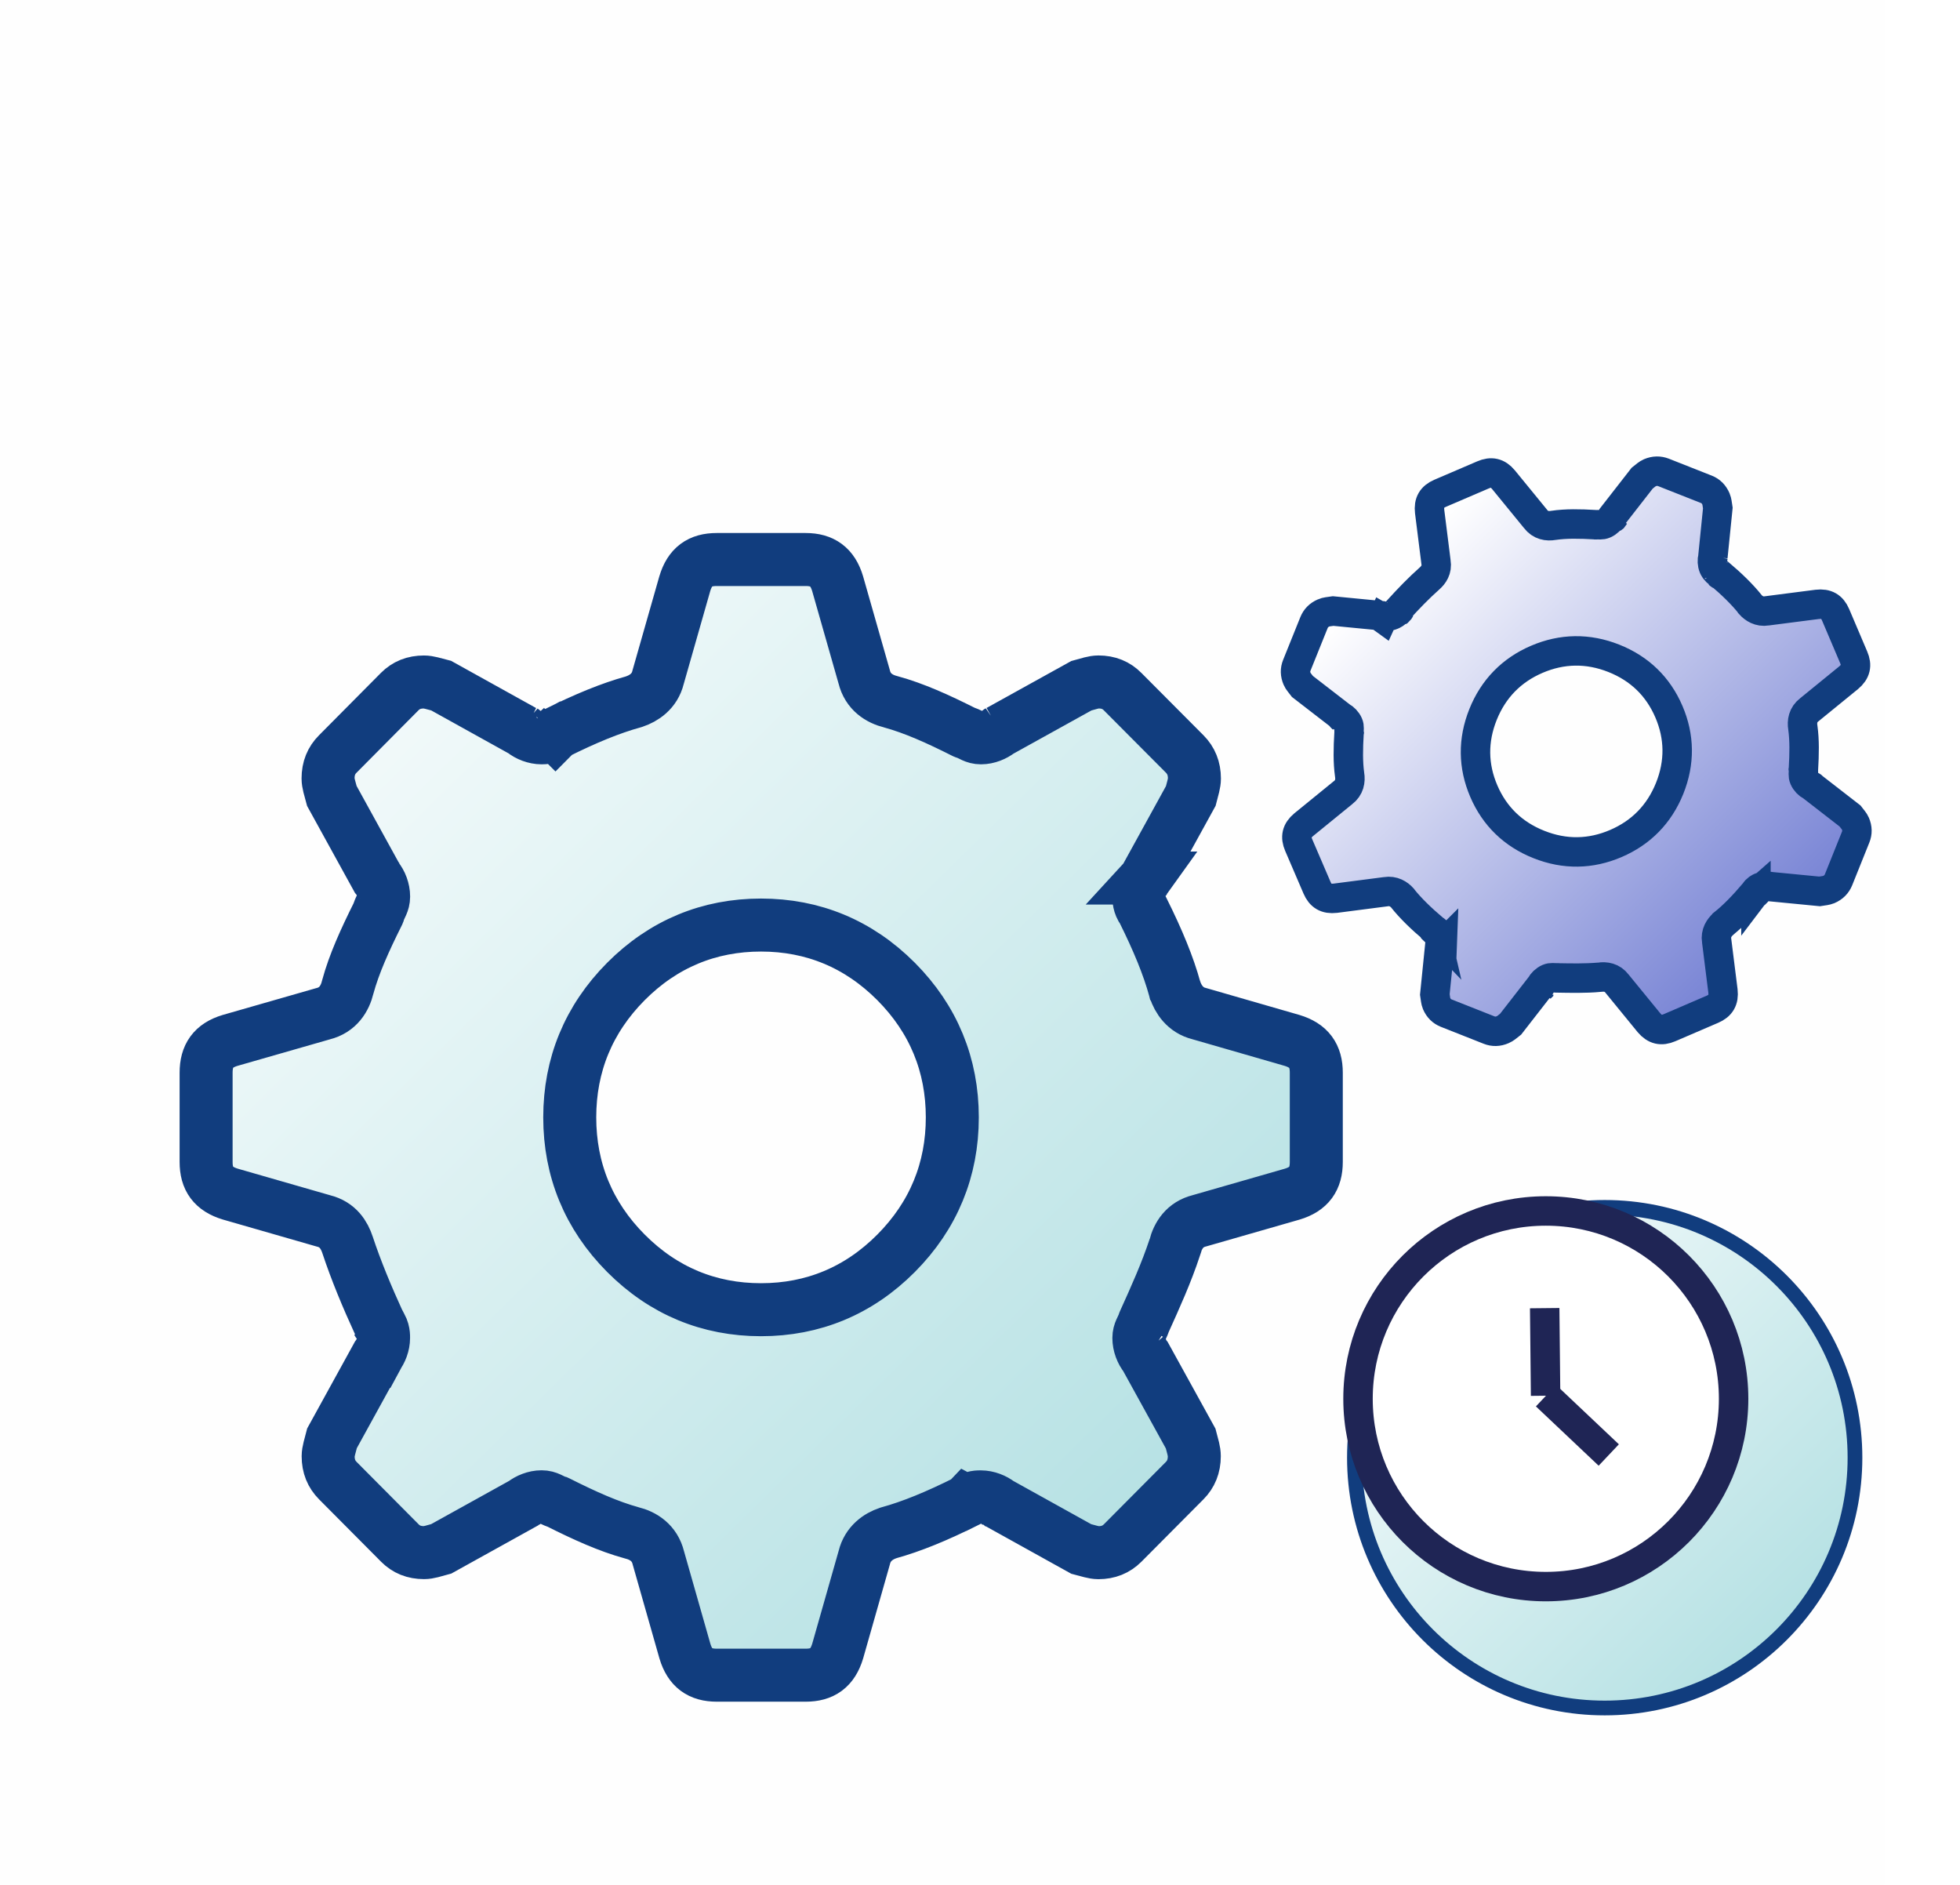 <?xml version="1.0" encoding="utf-8"?>
<svg width="66.567" height="64" viewBox="0 0 66.567 64" fill="none" xmlns="http://www.w3.org/2000/svg">
  <defs>
    <linearGradient id="gradient_1" gradientUnits="userSpaceOnUse" x1="0" y1="0" x2="17" y2="17">
      <stop offset="0" stop-color="#FFFFFF" />
      <stop offset="0.995" stop-color="#A9DCDF" />
    </linearGradient>
    <filter color-interpolation-filters="sRGB" x="-15" y="-15" width="17" height="17" id="filter_2">
      <feFlood flood-opacity="0" result="BackgroundImageFix_1" />
      <feColorMatrix type="matrix" values="0 0 0 0 0 0 0 0 0 0 0 0 0 0 0 0 0 0 1 0" in="SourceAlpha" />
      <feOffset dx="2" dy="2" />
      <feGaussianBlur stdDeviation="1" />
      <feColorMatrix type="matrix" values="0 0 0 0 0 0 0 0 0 0 0 0 0 0 0 0 0 0 0.498 0" />
      <feBlend mode="normal" in2="BackgroundImageFix_1" result="Shadow_2" />
      <feBlend mode="normal" in="SourceGraphic" in2="Shadow_2" result="Shape_3" />
    </filter>
    <linearGradient id="gradient_3" gradientUnits="userSpaceOnUse" x1="-20.495" y1="-5.535" x2="-8.012" y2="1.672">
      <stop offset="0" stop-color="#A9DCDF" />
      <stop offset="1" stop-color="#FFFFFF" />
    </linearGradient>
    <linearGradient id="gradient_4" gradientUnits="userSpaceOnUse" x1="-20.465" y1="-2.561" x2="-7.983" y2="4.646">
      <stop offset="0" stop-color="#A9DCDF" />
      <stop offset="1" stop-color="#FFFFFF" />
    </linearGradient>
    <linearGradient id="gradient_5" gradientUnits="userSpaceOnUse" x1="37.901" y1="38.153" x2="-0.02" y2="-0.446">
      <stop offset="0" stop-color="#A9DCDF" />
      <stop offset="1" stop-color="#FFFFFF" />
    </linearGradient>
    <filter color-interpolation-filters="sRGB" x="-35.705" y="-35.886" width="37.705" height="37.886" id="filter_6">
      <feFlood flood-opacity="0" result="BackgroundImageFix_1" />
      <feColorMatrix type="matrix" values="0 0 0 0 0 0 0 0 0 0 0 0 0 0 0 0 0 0 1 0" in="SourceAlpha" />
      <feOffset dx="2" dy="2" />
      <feGaussianBlur stdDeviation="1" />
      <feColorMatrix type="matrix" values="0 0 0 0 0 0 0 0 0 0 0 0 0 0 0 0 0 0 0.251 0" />
      <feBlend mode="normal" in2="BackgroundImageFix_1" result="Shadow_2" />
      <feBlend mode="normal" in="SourceGraphic" in2="Shadow_2" result="Shape_3" />
    </filter>
    <linearGradient id="gradient_7" gradientUnits="userSpaceOnUse" x1="0" y1="0" x2="19.067" y2="19.021">
      <stop offset="0.169" stop-color="#FFFFFF" />
      <stop offset="0.985" stop-color="#5C6ACC" />
    </linearGradient>
    <filter color-interpolation-filters="sRGB" x="-17.067" y="-17.021" width="19.067" height="19.021" id="filter_8">
      <feFlood flood-opacity="0" result="BackgroundImageFix_1" />
      <feColorMatrix type="matrix" values="0 0 0 0 0 0 0 0 0 0 0 0 0 0 0 0 0 0 1 0" in="SourceAlpha" />
      <feOffset dx="2" dy="2" />
      <feGaussianBlur stdDeviation="1" />
      <feColorMatrix type="matrix" values="0 0 0 0 0 0 0 0 0 0 0 0 0 0 0 0 0 0 0.498 0" />
      <feBlend mode="normal" in2="BackgroundImageFix_1" result="Shadow_2" />
      <feBlend mode="normal" in="SourceGraphic" in2="Shadow_2" result="Shape_3" />
    </filter>
  </defs>
  <g>
    <rect width="64" height="64" fill="#FEFEFE" fill-rule="evenodd" />
    <g transform="translate(5 14)">
      <g transform="translate(0 -0)">
        <g transform="translate(39 25)">
          <path d="M0 8.5C0 3.806 3.806 0 8.5 0C13.194 0 17 3.806 17 8.5C17 13.194 13.194 17 8.5 17C3.806 17 0 13.194 0 8.5Z" fill="url(#gradient_1)" fill-rule="evenodd" stroke-width="0.5" stroke="#113D7E" stroke-linecap="round" stroke-linejoin="round" filter="url(#filter_2)" />
          <path d="M0 6.378C0 2.856 2.856 0 6.378 0C9.901 0 12.756 2.856 12.756 6.378C12.756 9.901 9.901 12.756 6.378 12.756C2.856 12.756 0 9.901 0 6.378Z" fill="#FFFFFF" fill-rule="evenodd" stroke-width="1" stroke="#1F2555" stroke-linecap="round" stroke-linejoin="round" transform="translate(2.122 2.122)" />
          <path d="M2.131 2.014L0 0L2.131 2.014Z" fill="url(#gradient_3)" fill-rule="evenodd" stroke-width="1" stroke="#1F2555" stroke-linecap="round" transform="translate(8.507 8.395)" />
          <path d="M0 0L0.031 2.974L0 0Z" fill="url(#gradient_4)" fill-rule="evenodd" stroke-width="1" stroke="#1F2555" stroke-linecap="round" transform="translate(8.462 5.422)" />
        </g>
        <g>
          <path d="M17.343 0C16.771 0 16.43 0.241 16.256 0.824C16.256 0.824 15.35 4 15.35 4C15.235 4.478 14.861 4.717 14.544 4.823C14.544 4.823 14.533 4.827 14.533 4.827C14.533 4.827 14.521 4.831 14.521 4.831C13.744 5.045 12.884 5.396 11.867 5.906C11.679 6.054 11.474 6.055 11.393 6.055C11.167 6.055 10.926 5.96 10.767 5.83C10.767 5.83 10.805 5.849 10.805 5.849C10.805 5.849 10.702 5.768 10.702 5.768C10.721 5.787 10.743 5.808 10.765 5.827C10.765 5.827 7.984 4.283 7.984 4.283C7.732 4.218 7.557 4.159 7.399 4.159C7.056 4.159 6.791 4.269 6.576 4.484C6.576 4.484 4.471 6.605 4.471 6.605C4.256 6.821 4.142 7.088 4.142 7.433C4.142 7.597 4.201 7.768 4.271 8.03C4.271 8.03 5.804 10.814 5.804 10.814C5.936 10.975 6.029 11.213 6.029 11.446C6.029 11.661 5.928 11.764 5.859 11.966C5.859 11.966 5.851 11.996 5.851 11.996C5.851 11.996 5.84 12.023 5.84 12.023C5.391 12.924 5.026 13.726 4.811 14.516C4.715 14.914 4.478 15.3 3.97 15.425C3.97 15.425 0.815 16.33 0.815 16.33C0.243 16.502 0 16.85 0 17.427C0 17.427 0 20.458 0 20.458C0 21.033 0.245 21.375 0.824 21.55C0.824 21.55 3.983 22.459 3.983 22.459C4.479 22.58 4.693 22.942 4.802 23.27C5.091 24.142 5.456 25.02 5.893 25.975C6.039 26.169 6.027 26.376 6.027 26.438C6.027 26.655 5.937 26.888 5.813 27.047C5.813 27.047 4.277 29.839 4.277 29.839C4.209 30.11 4.145 30.284 4.145 30.45C4.145 30.794 4.258 31.06 4.473 31.278C4.473 31.278 6.582 33.399 6.582 33.399C6.795 33.613 7.059 33.724 7.402 33.724C7.565 33.724 7.728 33.665 7.987 33.595C7.987 33.595 10.775 32.049 10.775 32.049C10.931 31.926 11.164 31.828 11.393 31.828C11.616 31.828 11.715 31.934 11.913 32.003C11.913 32.003 11.94 32.01 11.94 32.01C11.94 32.01 11.966 32.022 11.966 32.022C12.862 32.472 13.663 32.834 14.451 33.051C14.854 33.149 15.235 33.395 15.36 33.904C15.36 33.904 16.261 37.068 16.261 37.068C16.434 37.643 16.776 37.886 17.345 37.886C17.345 37.886 20.362 37.886 20.362 37.886C20.932 37.886 21.276 37.646 21.451 37.063C21.451 37.063 22.355 33.887 22.355 33.887C22.47 33.416 22.832 33.169 23.158 33.06C23.158 33.06 23.169 33.056 23.169 33.056C23.169 33.056 23.181 33.052 23.181 33.052C23.958 32.838 24.817 32.486 25.834 31.977C26.035 31.817 26.251 31.831 26.314 31.831C26.537 31.831 26.774 31.925 26.932 32.051C26.932 32.051 29.72 33.599 29.72 33.599C29.973 33.664 30.147 33.726 30.305 33.726C30.644 33.726 30.911 33.614 31.128 33.398C31.128 33.398 33.233 31.281 33.233 31.281C33.446 31.068 33.562 30.794 33.562 30.449C33.562 30.281 33.507 30.114 33.438 29.85C33.438 29.85 31.905 27.07 31.905 27.07C31.774 26.91 31.679 26.67 31.679 26.436C31.679 26.221 31.781 26.12 31.85 25.919C31.85 25.919 31.857 25.897 31.857 25.897C31.857 25.897 31.865 25.878 31.865 25.878C32.241 25.046 32.609 24.235 32.903 23.348C32.903 23.348 32.903 23.347 32.903 23.347C33.007 22.948 33.24 22.578 33.738 22.455C33.738 22.455 36.889 21.55 36.889 21.55C37.462 21.377 37.705 21.031 37.705 20.457C37.705 20.457 37.705 17.427 37.705 17.427C37.705 16.852 37.459 16.505 36.881 16.33C36.881 16.33 33.727 15.42 33.727 15.42C33.251 15.304 33.012 14.925 32.907 14.609C32.907 14.609 32.903 14.602 32.903 14.602C32.903 14.602 32.9 14.59 32.9 14.59C32.686 13.806 32.33 12.94 31.819 11.913C31.679 11.728 31.679 11.53 31.679 11.45C31.679 11.219 31.777 10.975 31.91 10.814C31.91 10.814 33.442 8.03 33.442 8.03C33.508 7.771 33.566 7.6 33.566 7.437C33.566 7.093 33.451 6.821 33.237 6.605C33.237 6.605 31.128 4.487 31.128 4.487C30.914 4.271 30.649 4.158 30.308 4.158C30.145 4.158 29.982 4.217 29.724 4.287C29.724 4.287 26.943 5.828 26.943 5.828C26.966 5.809 26.986 5.79 27.005 5.773C27.005 5.773 26.907 5.849 26.907 5.849C26.907 5.849 26.933 5.834 26.933 5.834C26.777 5.957 26.546 6.055 26.317 6.055C26.094 6.055 25.994 5.949 25.796 5.88C25.796 5.88 25.77 5.872 25.77 5.872C25.77 5.872 25.743 5.861 25.743 5.861C24.848 5.411 24.047 5.049 23.259 4.833C22.861 4.735 22.475 4.493 22.35 3.982C22.35 3.982 21.448 0.82 21.448 0.82C21.276 0.245 20.93 0 20.361 0C20.361 0 17.343 0 17.343 0ZM31.911 10.817L31.878 10.863C31.878 10.863 31.978 10.757 31.978 10.757C31.954 10.776 31.93 10.795 31.91 10.817C31.91 10.817 31.911 10.817 31.911 10.817ZM31.817 11.916C31.841 11.938 31.864 11.963 31.892 11.986C31.892 11.986 31.792 11.875 31.792 11.875C31.802 11.886 31.806 11.901 31.816 11.916C31.816 11.916 31.817 11.916 31.817 11.916ZM31.908 27.073C31.929 27.093 31.95 27.112 31.974 27.127C31.974 27.127 31.873 27.027 31.873 27.027C31.873 27.027 31.908 27.073 31.908 27.073ZM26.926 32.057L26.895 32.039C26.895 32.039 26.997 32.139 26.997 32.139C26.974 32.111 26.951 32.084 26.925 32.058C26.925 32.058 26.926 32.057 26.926 32.057ZM25.827 31.987C25.808 32.007 25.788 32.027 25.77 32.054C25.771 32.053 25.773 32.052 25.777 32.051C25.777 32.051 25.882 31.954 25.882 31.954C25.863 31.964 25.848 31.979 25.829 31.988C25.829 31.988 25.827 31.987 25.827 31.987ZM10.768 32.056C10.742 32.08 10.718 32.108 10.697 32.135C10.697 32.135 10.797 32.035 10.797 32.035C10.797 32.035 10.768 32.056 10.768 32.056ZM5.822 27.049L5.836 27.023C5.836 27.023 5.736 27.124 5.736 27.124C5.764 27.102 5.792 27.076 5.819 27.048C5.819 27.048 5.822 27.049 5.822 27.049ZM5.899 25.976C5.88 25.954 5.857 25.933 5.83 25.912C5.831 25.914 5.832 25.919 5.835 25.919C5.835 25.919 5.93 26.028 5.93 26.028C5.92 26.009 5.911 25.994 5.901 25.975C5.901 25.975 5.899 25.976 5.899 25.976ZM5.818 10.819C5.797 10.799 5.776 10.78 5.751 10.762C5.751 10.762 5.851 10.862 5.851 10.862C5.851 10.862 5.818 10.819 5.818 10.819ZM11.864 5.923C11.883 5.904 11.904 5.884 11.923 5.857C11.921 5.858 11.919 5.859 11.915 5.86C11.915 5.86 11.81 5.957 11.81 5.957C11.829 5.947 11.844 5.932 11.863 5.922C11.863 5.922 11.864 5.923 11.864 5.923ZM18.846 12.413C20.611 12.413 22.16 13.051 23.434 14.329C24.706 15.608 25.343 17.167 25.343 18.944C25.343 20.72 24.706 22.279 23.434 23.558C22.162 24.837 20.611 25.475 18.846 25.475C17.08 25.475 15.532 24.837 14.258 23.558C12.986 22.28 12.35 20.72 12.35 18.944C12.35 17.167 12.986 15.609 14.258 14.329C15.531 13.051 17.08 12.413 18.846 12.413C18.846 12.413 18.846 12.413 18.846 12.413Z" fill="url(#gradient_5)" stroke-width="1.8" stroke="#113D7E" filter="url(#filter_6)" transform="translate(0 3)" />
          <path d="M18.342 4.876C18.224 4.601 18.036 4.487 17.72 4.523C17.72 4.523 16.005 4.744 16.005 4.744C15.751 4.787 15.559 4.657 15.442 4.527C15.442 4.527 15.438 4.519 15.438 4.519C15.438 4.519 15.434 4.511 15.434 4.511C15.169 4.182 14.823 3.841 14.367 3.457C14.257 3.396 14.214 3.298 14.196 3.26C14.15 3.15 14.146 3.016 14.175 2.912C14.175 2.912 14.172 2.935 14.172 2.935C14.172 2.935 14.19 2.869 14.19 2.869C14.185 2.88 14.18 2.892 14.174 2.911C14.174 2.911 14.342 1.253 14.342 1.253C14.321 1.119 14.313 1.022 14.28 0.946C14.209 0.781 14.102 0.676 13.954 0.617C13.954 0.617 12.498 0.042 12.498 0.042C12.349 -0.015 12.197 -0.016 12.031 0.054C11.952 0.088 11.882 0.152 11.771 0.24C11.771 0.24 10.748 1.553 10.748 1.553C10.698 1.65 10.603 1.744 10.491 1.792C10.387 1.837 10.316 1.811 10.205 1.819C10.205 1.819 10.188 1.819 10.188 1.819C10.188 1.819 10.176 1.817 10.176 1.817C9.649 1.787 9.188 1.778 8.763 1.84C8.552 1.878 8.317 1.841 8.152 1.622C8.152 1.622 7.064 0.291 7.064 0.291C6.864 0.05 6.646 0.006 6.368 0.126C6.368 0.126 4.909 0.752 4.909 0.752C4.633 0.871 4.518 1.059 4.555 1.375C4.555 1.375 4.77 3.083 4.77 3.083C4.815 3.347 4.685 3.525 4.549 3.645C4.19 3.964 3.843 4.321 3.473 4.729C3.41 4.839 3.308 4.877 3.278 4.889C3.173 4.934 3.043 4.939 2.94 4.911C2.94 4.911 1.279 4.75 1.279 4.75C1.134 4.772 1.037 4.776 0.957 4.813C0.791 4.884 0.688 4.994 0.627 5.142C0.627 5.142 0.042 6.595 0.042 6.595C-0.017 6.742 -0.016 6.893 0.055 7.057C0.088 7.136 0.153 7.201 0.237 7.313C0.237 7.313 1.558 8.334 1.558 8.334C1.651 8.382 1.745 8.475 1.793 8.586C1.84 8.692 1.809 8.763 1.817 8.872C1.817 8.872 1.819 8.884 1.819 8.884C1.819 8.884 1.817 8.895 1.817 8.895C1.786 9.419 1.777 9.879 1.836 10.303C1.872 10.517 1.832 10.752 1.613 10.917C1.613 10.917 0.277 12.005 0.277 12.005C0.036 12.206 -0.01 12.422 0.107 12.696C0.107 12.696 0.731 14.148 0.731 14.148C0.849 14.422 1.035 14.539 1.353 14.502C1.353 14.502 3.068 14.28 3.068 14.28C3.318 14.238 3.512 14.361 3.632 14.495C3.632 14.495 3.637 14.502 3.637 14.502C3.637 14.502 3.641 14.51 3.641 14.51C3.905 14.839 4.251 15.18 4.707 15.564C4.826 15.627 4.862 15.735 4.877 15.764C4.924 15.871 4.927 16.005 4.899 16.107C4.899 16.107 4.731 17.768 4.731 17.768C4.752 17.904 4.758 18 4.79 18.076C4.86 18.24 4.97 18.344 5.119 18.404C5.119 18.404 6.573 18.979 6.573 18.979C6.72 19.037 6.875 19.037 7.041 18.964C7.122 18.93 7.192 18.869 7.304 18.78C7.304 18.78 8.325 17.468 8.325 17.468C8.374 17.372 8.471 17.276 8.583 17.228C8.686 17.184 8.756 17.21 8.867 17.206C8.867 17.206 8.877 17.206 8.877 17.206C8.877 17.206 8.885 17.208 8.885 17.208C9.363 17.216 9.829 17.227 10.317 17.186C10.317 17.186 10.317 17.185 10.317 17.185C10.531 17.155 10.757 17.188 10.919 17.403C10.919 17.403 12.006 18.733 12.006 18.733C12.209 18.971 12.425 19.017 12.701 18.899C12.701 18.899 14.159 18.272 14.159 18.272C14.436 18.153 14.552 17.964 14.516 17.649C14.516 17.649 14.302 15.943 14.302 15.943C14.26 15.69 14.392 15.497 14.523 15.381C14.523 15.381 14.524 15.378 14.524 15.378C14.524 15.378 14.529 15.371 14.529 15.371C14.863 15.107 15.206 14.755 15.594 14.297C15.654 14.191 15.749 14.15 15.787 14.132C15.899 14.085 16.036 14.081 16.141 14.109C16.141 14.109 17.797 14.27 17.797 14.27C17.936 14.248 18.03 14.24 18.108 14.208C18.274 14.137 18.38 14.024 18.441 13.877C18.441 13.877 19.024 12.425 19.024 12.425C19.083 12.277 19.083 12.126 19.012 11.962C18.979 11.884 18.915 11.819 18.83 11.707C18.83 11.707 17.515 10.687 17.515 10.687C17.528 10.694 17.542 10.698 17.554 10.709C17.554 10.709 17.495 10.679 17.495 10.679C17.495 10.679 17.507 10.686 17.507 10.686C17.414 10.639 17.321 10.546 17.273 10.435C17.226 10.329 17.257 10.258 17.249 10.149C17.249 10.149 17.247 10.133 17.247 10.133C17.247 10.133 17.249 10.122 17.249 10.122C17.28 9.598 17.288 9.138 17.23 8.714C17.194 8.502 17.231 8.267 17.451 8.101C17.451 8.101 18.786 7.013 18.786 7.013C19.028 6.811 19.074 6.594 18.956 6.32C18.956 6.32 18.342 4.876 18.342 4.876ZM16.161 14.137L16.119 14.117C16.119 14.117 16.219 14.217 16.219 14.217C16.201 14.167 16.18 14.167 16.159 14.142C16.159 14.142 16.161 14.137 16.161 14.137ZM15.637 14.315C15.616 14.333 15.597 14.364 15.578 14.384C15.578 14.384 15.678 14.284 15.678 14.284C15.669 14.296 15.651 14.303 15.637 14.321C15.637 14.321 15.637 14.315 15.637 14.315ZM8.356 17.496C8.341 17.517 8.319 17.538 8.309 17.559C8.309 17.559 8.409 17.459 8.409 17.459C8.409 17.459 8.356 17.496 8.356 17.496ZM4.98 16.126L4.981 16.098C4.981 16.098 4.881 16.198 4.881 16.198C4.921 16.169 4.952 16.146 4.969 16.122C4.969 16.122 4.98 16.126 4.98 16.126ZM4.733 15.599C4.713 15.578 4.691 15.568 4.671 15.557C4.672 15.559 4.673 15.561 4.674 15.563C4.674 15.563 4.771 15.657 4.771 15.657C4.76 15.636 4.741 15.626 4.732 15.595C4.732 15.595 4.733 15.599 4.733 15.599ZM1.589 8.392C1.566 8.368 1.539 8.33 1.516 8.318C1.516 8.318 1.616 8.418 1.616 8.418C1.616 8.418 1.589 8.392 1.589 8.392ZM2.967 4.99L2.986 5.001C2.986 5.001 2.885 4.901 2.885 4.901C2.911 4.941 2.934 4.981 2.962 5.001C2.962 5.001 2.967 4.99 2.967 4.99ZM3.504 4.756C3.523 4.738 3.539 4.715 3.55 4.694C3.547 4.696 3.545 4.697 3.539 4.706C3.539 4.706 3.45 4.794 3.45 4.794C3.465 4.783 3.485 4.771 3.497 4.76C3.497 4.76 3.504 4.756 3.504 4.756ZM10.783 1.587C10.798 1.566 10.82 1.545 10.833 1.524C10.833 1.524 10.733 1.624 10.733 1.624C10.733 1.624 10.783 1.587 10.783 1.587ZM14.381 3.498C14.402 3.519 14.423 3.53 14.444 3.54C14.443 3.538 14.442 3.537 14.441 3.534C14.441 3.534 14.344 3.44 14.344 3.44C14.355 3.461 14.374 3.471 14.383 3.503C14.383 3.503 14.381 3.498 14.381 3.498ZM12.68 8.166C13.045 9.016 13.058 9.893 12.706 10.771C12.354 11.647 11.735 12.276 10.881 12.643C10.026 13.011 9.144 13.027 8.265 12.677C7.387 12.329 6.759 11.715 6.394 10.866C6.029 10.016 6.016 9.139 6.368 8.262C6.72 7.385 7.339 6.756 8.193 6.389C9.048 6.022 9.93 6.006 10.809 6.355C11.687 6.703 12.315 7.316 12.68 8.166C12.68 8.166 12.68 8.166 12.68 8.166Z" fill="url(#gradient_7)" fill-rule="evenodd" stroke-width="1" stroke="#113D7E" filter="url(#filter_8)" transform="translate(37 0)" />
        </g>
      </g>
    </g>
  </g>
</svg>
